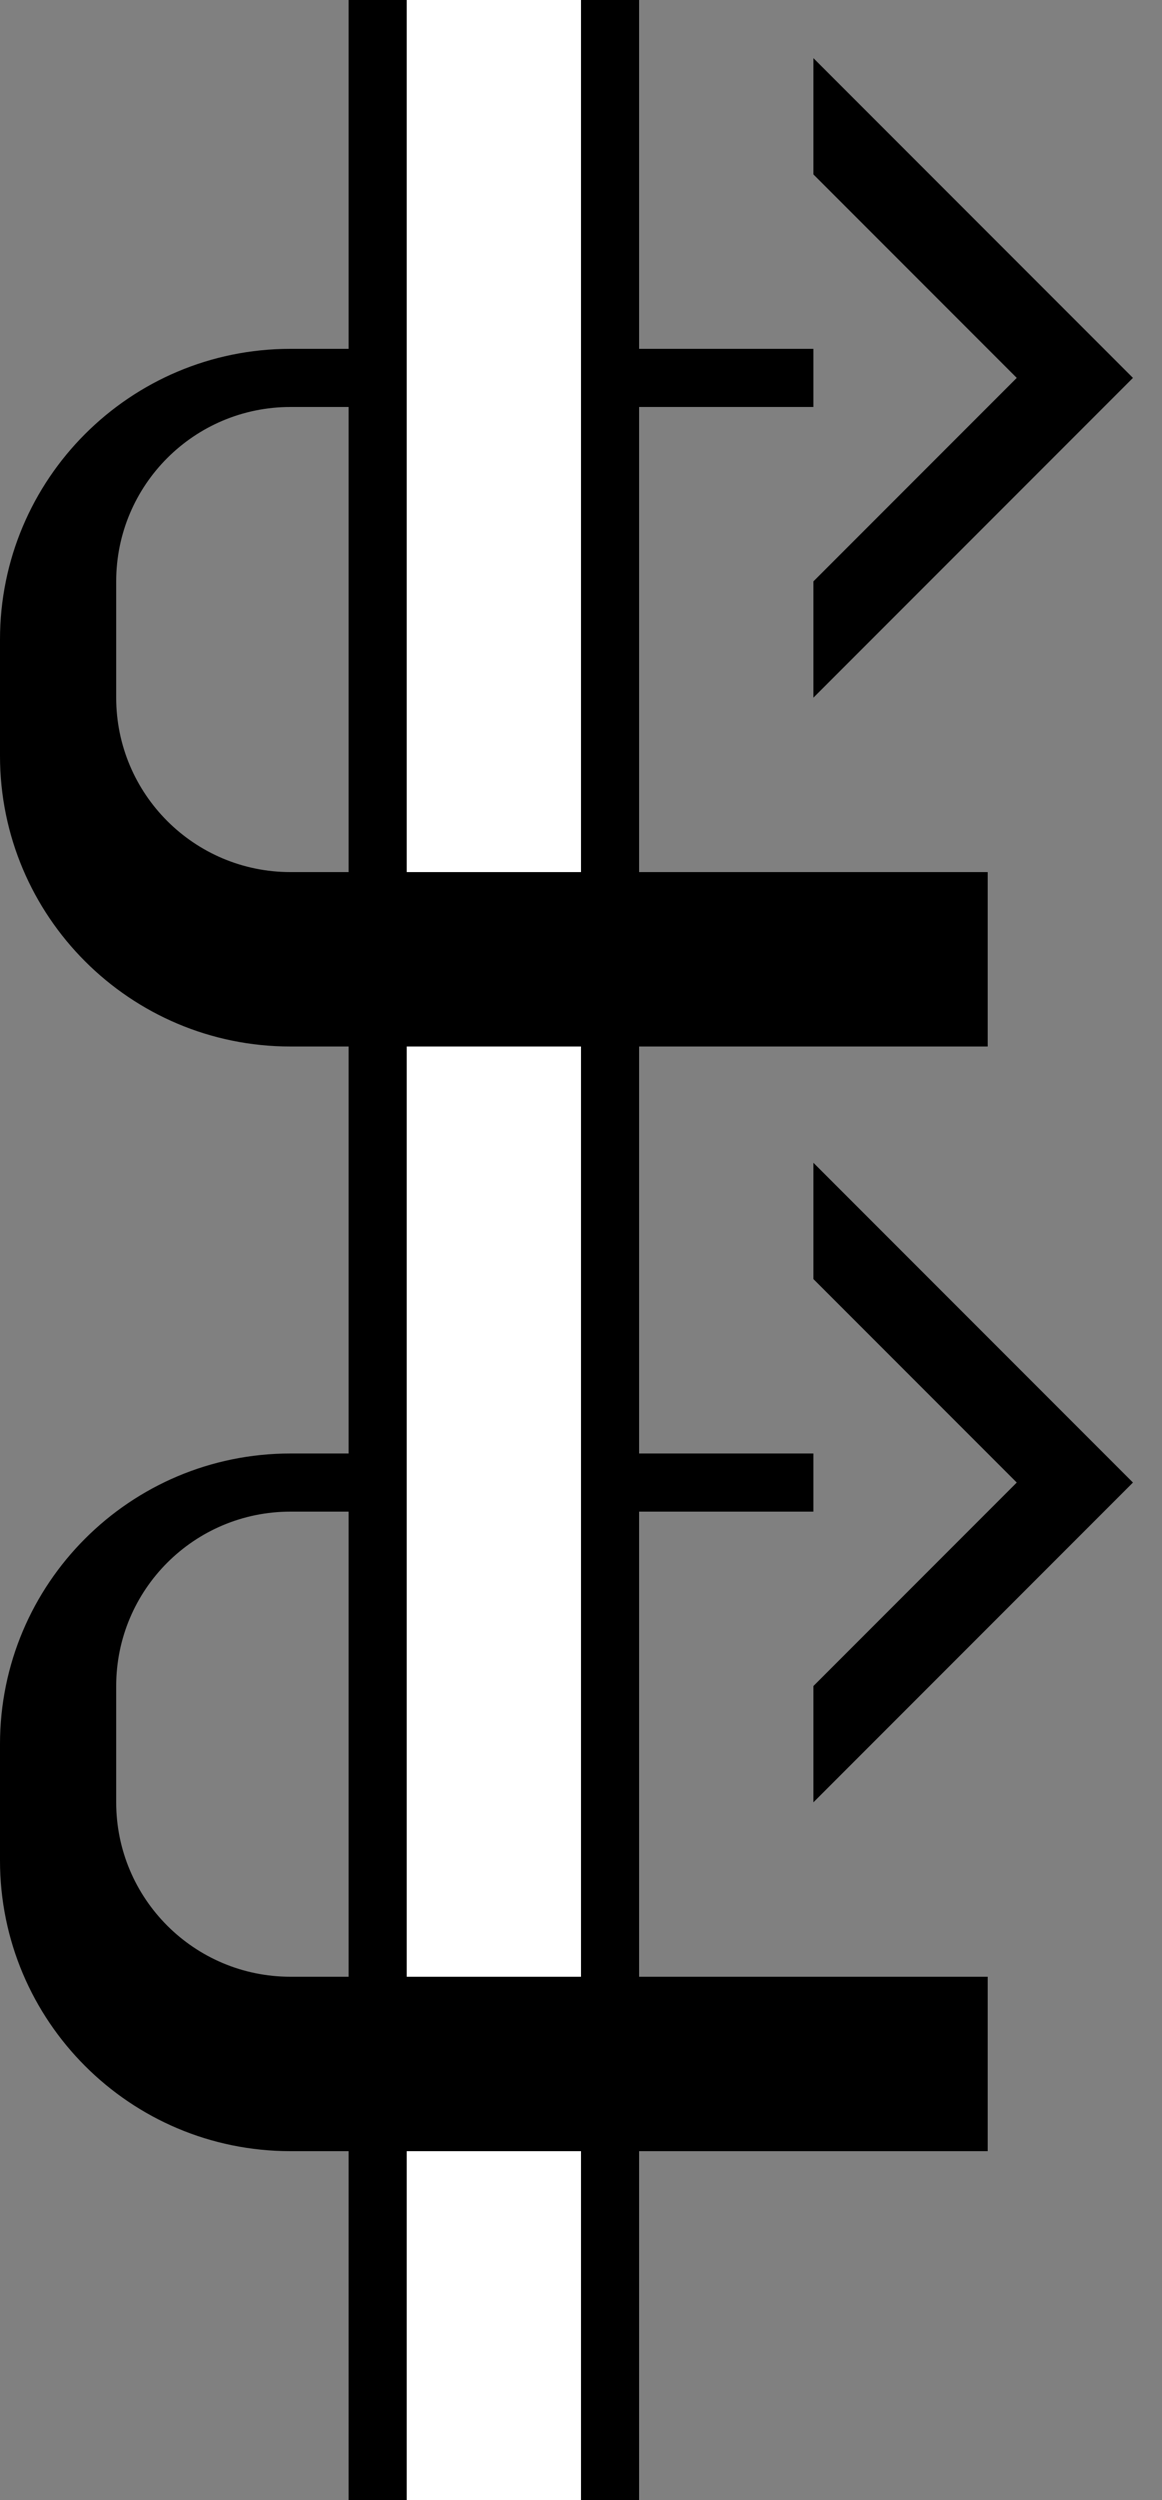 <?xml version="1.0" encoding="UTF-8" standalone="no"?>
<svg
   xmlns:dc="http://purl.org/dc/elements/1.1/"
   xmlns:cc="http://creativecommons.org/ns#"
   xmlns:rdf="http://www.w3.org/1999/02/22-rdf-syntax-ns#"
   xmlns:svg="http://www.w3.org/2000/svg"
   xmlns="http://www.w3.org/2000/svg"
   xmlns:sodipodi="http://sodipodi.sourceforge.net/DTD/sodipodi-0.dtd"
   xmlns:inkscape="http://www.inkscape.org/namespaces/inkscape"
   version="1.0"
   width="20"
   height="43"
   id="svg2"
   inkscape:version="0.47 r22583"
   sodipodi:docname="02-09-006-01-01-15.svg">
  <rect width="100%" height="100%" fill="#808080" stroke="none"/>
  <defs
     id="defs16">
    <inkscape:perspective
       sodipodi:type="inkscape:persp3d"
       inkscape:vp_x="0 : 23 : 1"
       inkscape:vp_y="0 : 1000 : 0"
       inkscape:vp_z="36 : 23 : 1"
       inkscape:persp3d-origin="18 : 15.333333 : 1"
       id="perspective18" />
  </defs>
  <sodipodi:namedview
     pagecolor="#ffffff"
     bordercolor="#666666"
     borderopacity="1"
     objecttolerance="10"
     gridtolerance="10"
     guidetolerance="10"
     inkscape:pageopacity="0"
     inkscape:pageshadow="2"
     inkscape:window-width="964"
     inkscape:window-height="721"
     id="namedview14"
     showgrid="true"
     inkscape:zoom="11"
     inkscape:cx="10"
     inkscape:cy="21.5"
     inkscape:window-x="365"
     inkscape:window-y="0"
     inkscape:window-maximized="0"
     inkscape:current-layer="svg2"
     showborder="true">
    <inkscape:grid
       type="xygrid"
       id="grid2824"
       empspacing="5"
       visible="true"
       enabled="true"
       snapvisiblegridlinesonly="true" />
  </sodipodi:namedview>
  <path
     style="fill:#000000;fill-opacity:1;stroke:none"
     d="M 5,6 C 2.239,6 0,8.239 0,11 l 0,2 c 0,2.761 2.239,5 5,5 l 12,0 0,-3 -12,0 C 3.343,15 2,13.657 2,12 L 2,10 C 2,8.343 3.343,7 5,7 l 9,0 0,-1 -9,0 z"
     id="path3476" />
  <path
     style="fill:#000000;fill-opacity:1;stroke:none"
     d="M 14 1 L 14 3 L 17.5 6.5 L 14 10 L 14 12 L 19.5 6.5 L 14 1 z "
     id="path3884" />
  <path
     style="fill:#000000;fill-opacity:1;stroke:none"
     d="M 7,0 7,15 6,15 6,0 7,0 z m 0,18 0,16 -1,0 0,-16 1,0 z m 0,19 0,6 -1,0 0,-6 1,0 z"
     id="rect3009" />
  <path
     id="path3060"
     d="m 5,25 c -2.761,0 -5,2.239 -5,5 l 0,2 c 0,2.761 2.239,5 5,5 l 12,0 0,-3 -12,0 C 3.343,34 2,32.657 2,31 l 0,-2 c 0,-1.657 1.343,-3 3,-3 l 9,0 0,-1 -9,0 z"
     style="fill:#000000;fill-opacity:1;stroke:none" />
  <path
     style="fill:#ffffff;fill-opacity:1;stroke:none"
     d="m 10,0 0,15 -3,0 0,-15 3,0 z m 0,18 0,16 -3,0 0,-16 3,0 z m 0,19 0,6 -3,0 0,-6 3,0 z"
     id="rect3011" />
  <path
     style="fill:#000000;fill-opacity:1;stroke:none"
     d="M 14 20 L 14 22 L 17.5 25.5 L 14 29 L 14 31 L 19.5 25.5 L 14 20 z "
     id="path3062" />
  <path
     style="fill:#000000;fill-opacity:1;stroke:none"
     d="m 11,0 0,15 -1,0 0,-15 1,0 z m 0,18 0,16 -1,0 0,-16 1,0 z m 0,19 0,6 -1,0 0,-6 1,0 z"
     id="rect3013" />
</svg>
